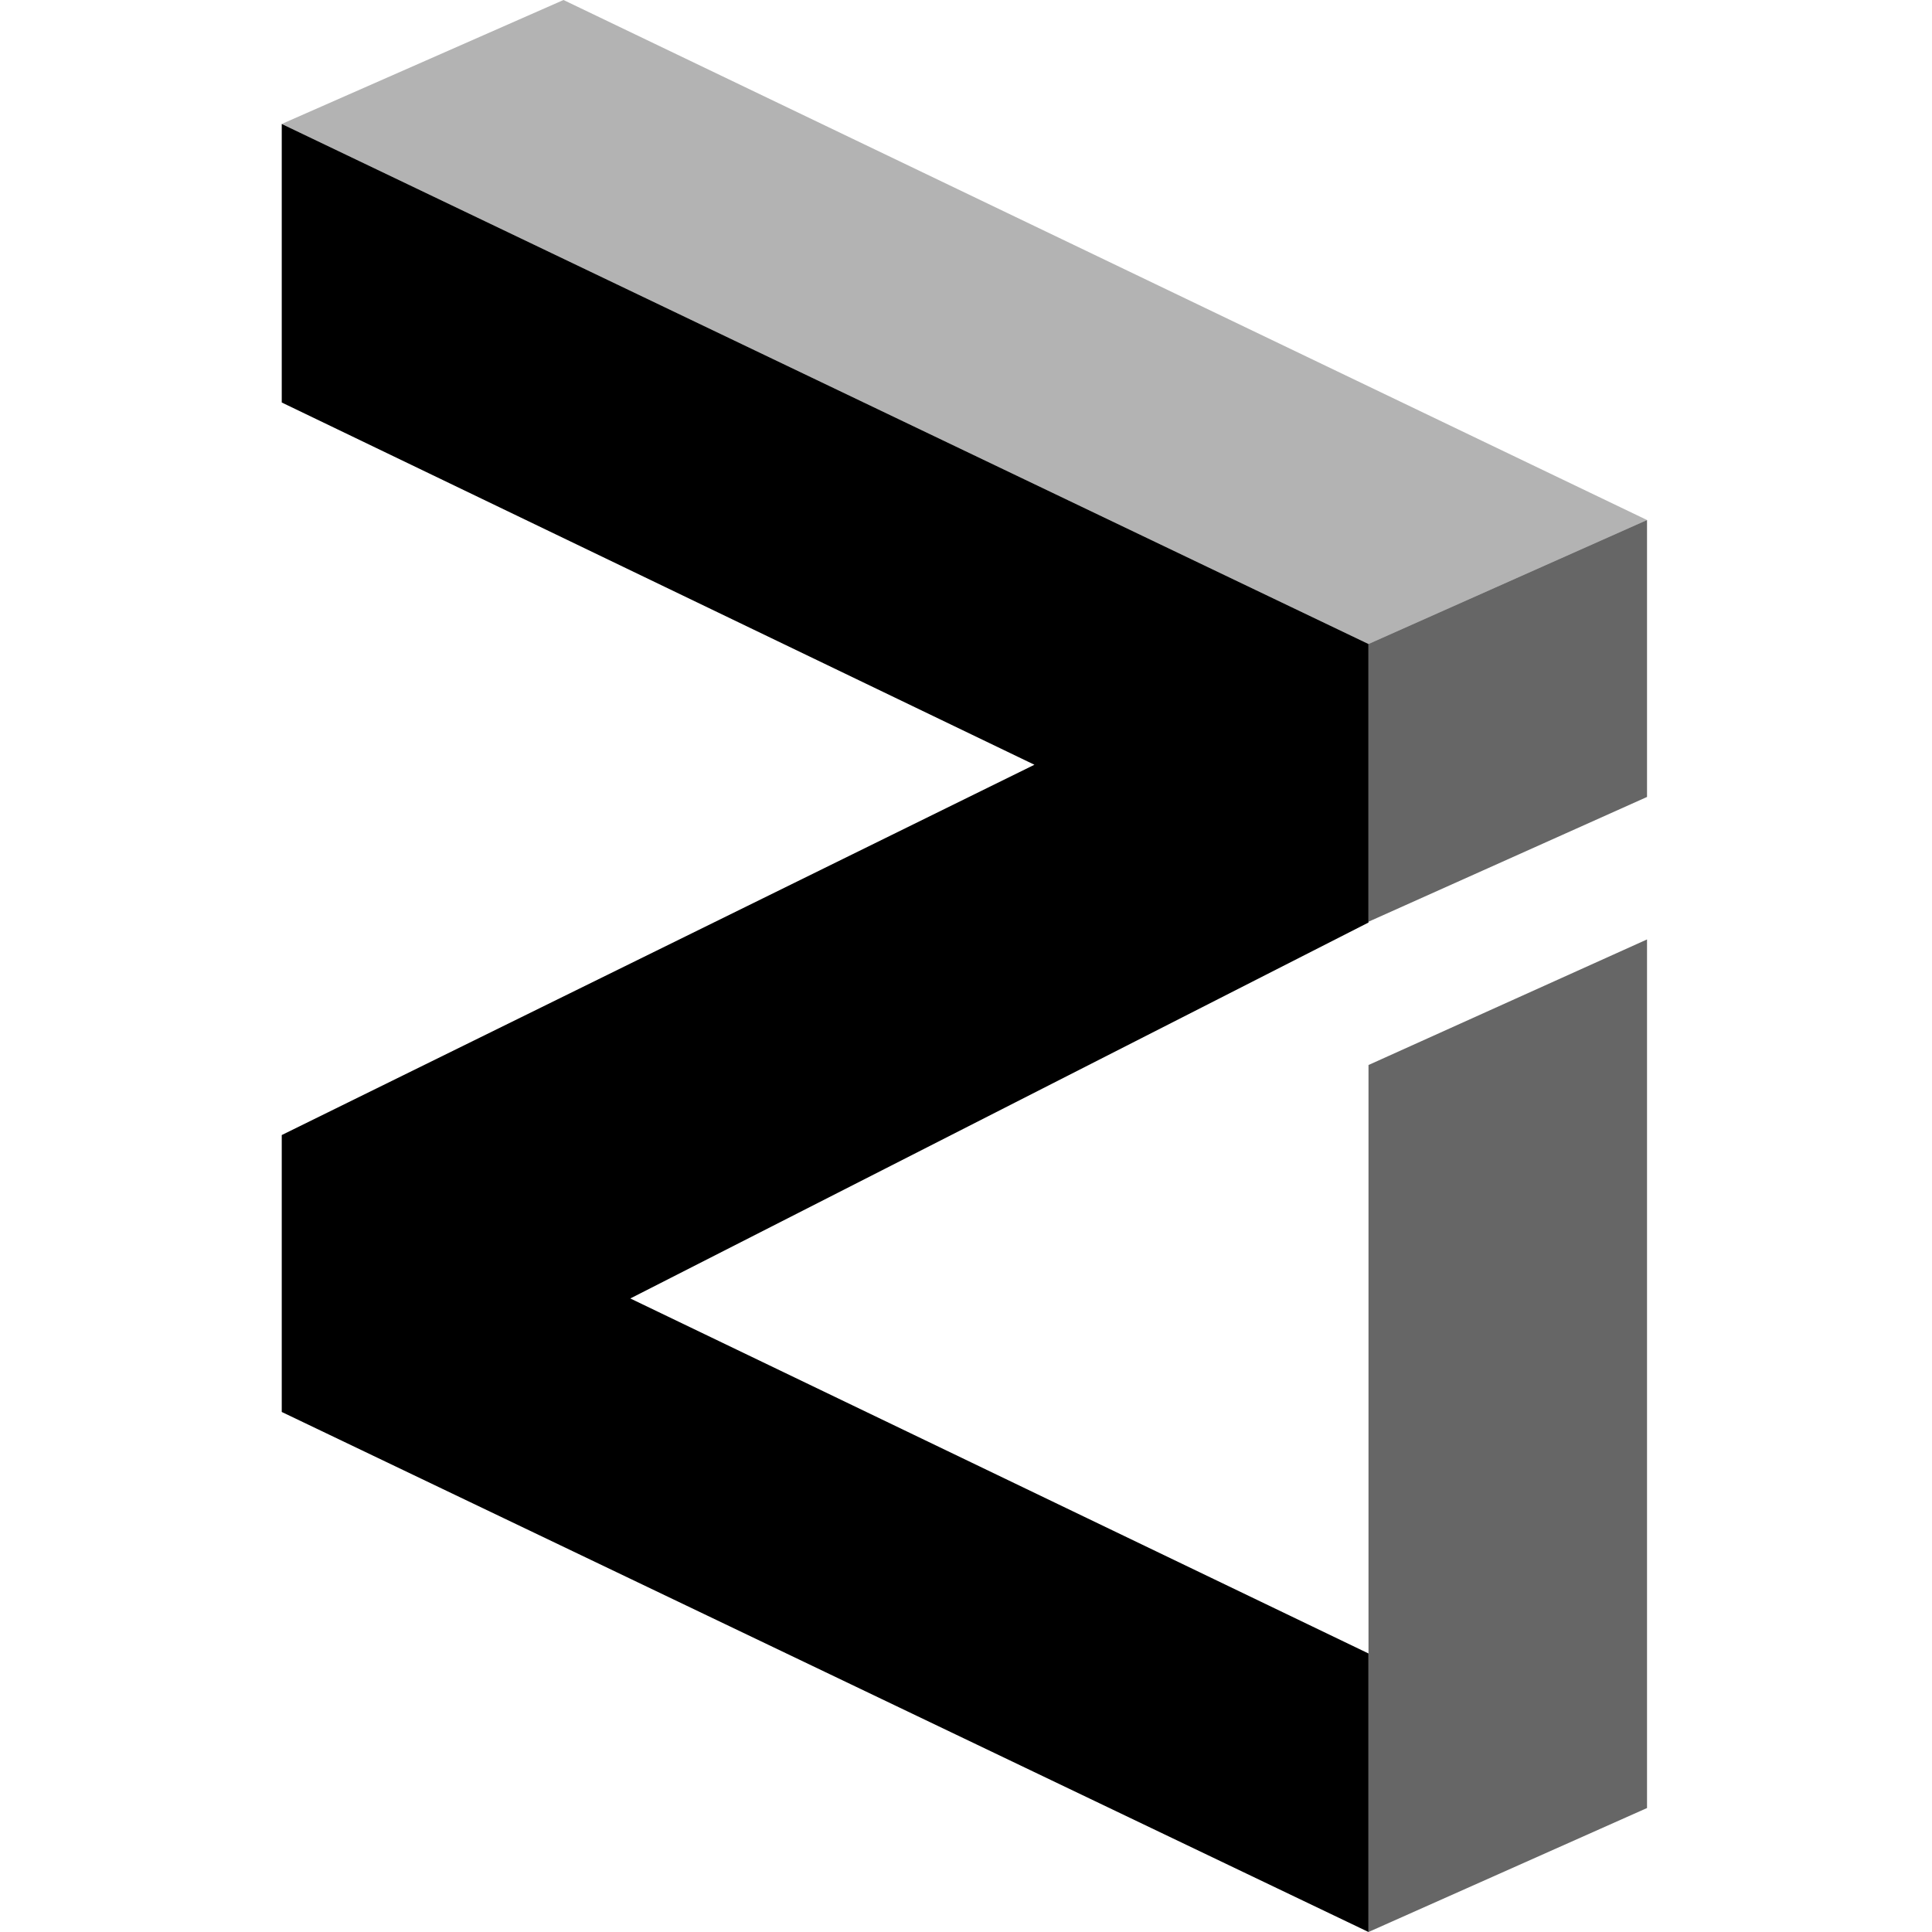 <svg id="Слой_1" data-name="Слой 1" xmlns="http://www.w3.org/2000/svg" viewBox="0 0 24 24"><defs><style>.cls-1{opacity:0.6;}.cls-1,.cls-2{isolation:isolate;}.cls-2{opacity:0.3;}</style></defs><title>ZILМонтажная область 1</title><path class="cls-1" d="M17,8l3.46-1.54V9.9L17,11.45Z"/><path d="M3.5,1.54V5l9.35,4.5L3.5,14.1v3.44L17,24V20.54L7.83,16.13,17,11.46V8Z"/><path class="cls-1" d="M17,24l3.46-1.54V11.67L17,13.23Z"/><path class="cls-2" d="M3.5,1.54,17,8l3.46-1.54L7,0Z"/></svg>